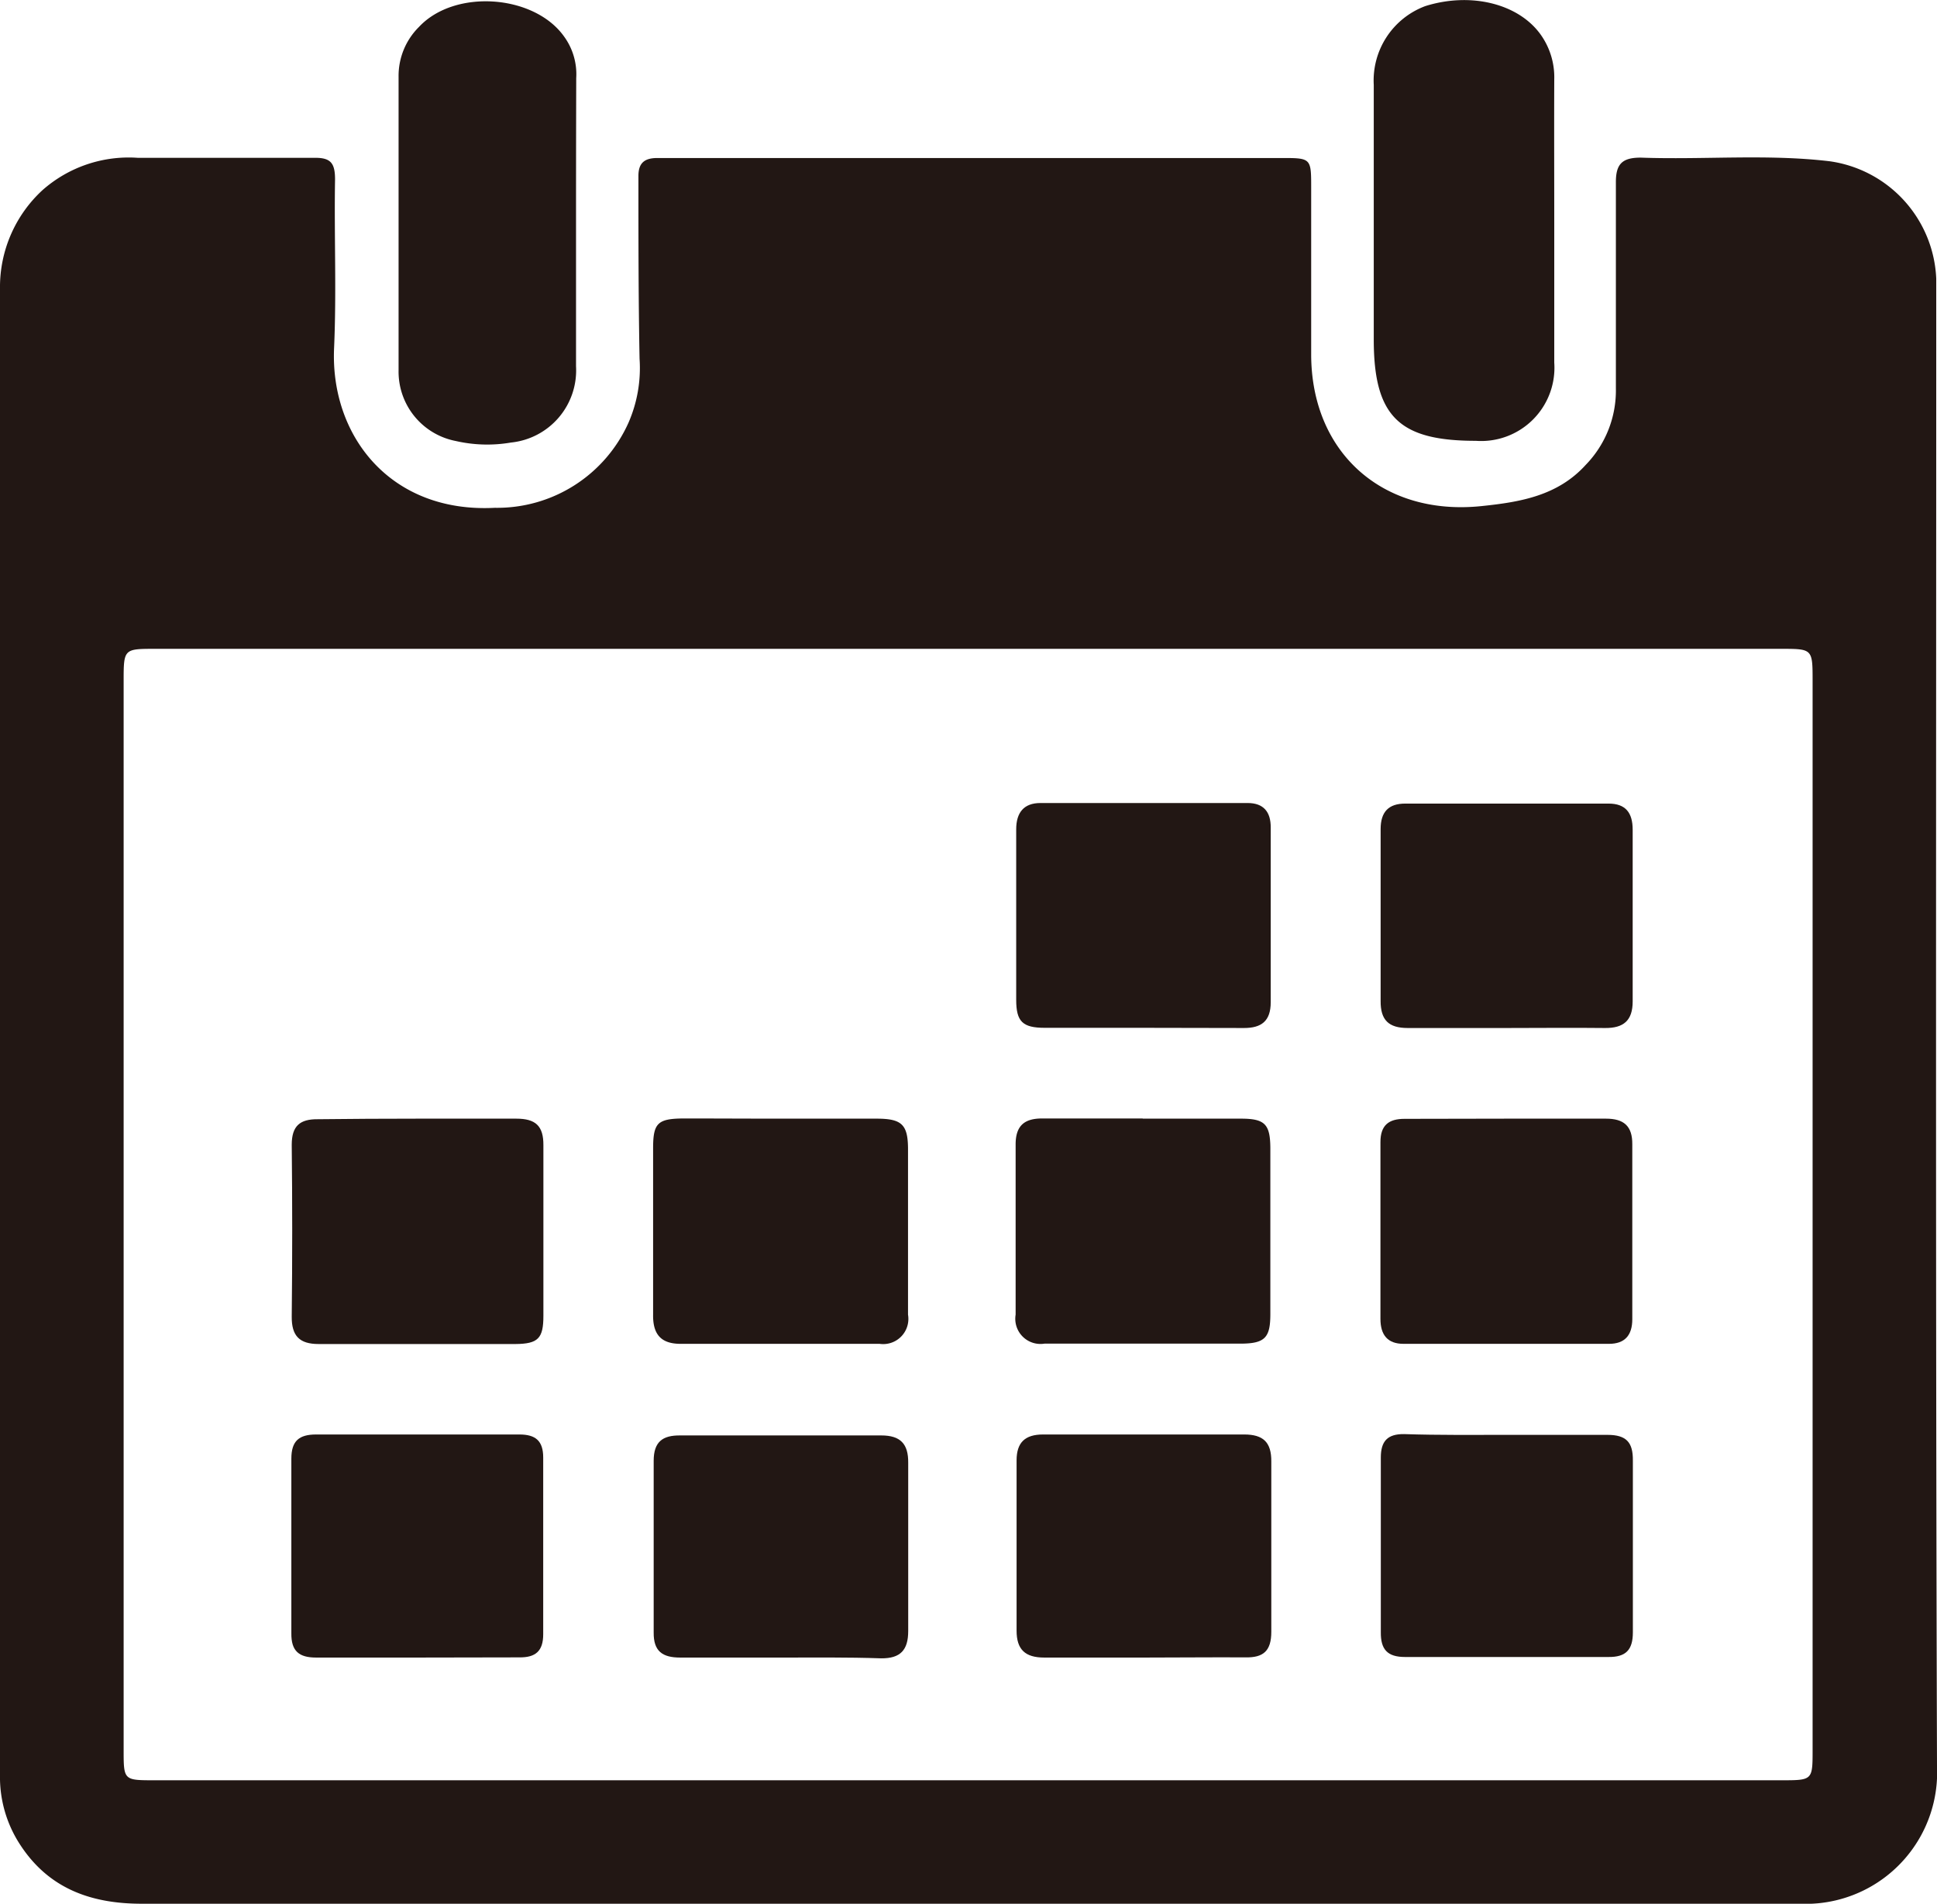 <svg xmlns="http://www.w3.org/2000/svg" viewBox="0 0 101.52 99.76"><defs><style>.cls-1{fill:#221714;}</style></defs><title>資產 10</title><g id="圖層_2" data-name="圖層 2"><g id="圖層_1-2" data-name="圖層 1"><path class="cls-1" d="M81.46,11.68c0,2.44,0,4.88,0,7.32a3.84,3.84,0,0,1-4.11,4.1c-4,0-5.35-1.25-5.35-5.31,0-4.45,0-8.9,0-13.34A4.16,4.16,0,0,1,74.7.32c2.39-.75,4.9-.13,6.06,1.51a3.85,3.85,0,0,1,.7,2.33C81.45,6.66,81.46,9.17,81.46,11.68Z"/><path class="cls-1" d="M30.19,11.76c0,2.48,0,5,0,7.43a3.8,3.8,0,0,1-3.41,4,7.37,7.37,0,0,1-2.89-.08,3.7,3.7,0,0,1-3-3.7c0-5.13,0-10.26,0-15.39a3.61,3.61,0,0,1,1.07-2.61c1.87-2,6-1.7,7.58.47a3.36,3.36,0,0,1,.66,2.22c0,.07,0,.14,0,.22Q30.19,8,30.19,11.76Z"/><path class="cls-1" d="M101.48,16c0-.47,0-.93,0-1.4a6.49,6.49,0,0,0-5.59-6.15c-3.29-.39-6.6-.07-9.9-.19-1,0-1.31.36-1.3,1.33,0,3.59,0,7.18,0,10.77a5.59,5.59,0,0,1-1.58,4c-1.47,1.62-3.43,1.95-5.46,2.16-5.16.54-8.92-2.78-8.93-7.94q0-4.36,0-8.73c0-1.56,0-1.57-1.55-1.57H34.46c-.65,0-1,.23-1,.94,0,3.2,0,6.39.06,9.58a7.15,7.15,0,0,1-.58,3.35,7.54,7.54,0,0,1-7,4.46c-5.47.29-8.64-3.77-8.43-8.38.13-2.94,0-5.89.05-8.83,0-.86-.23-1.14-1.08-1.13-3.09,0-6.18,0-9.26,0a6.82,6.82,0,0,0-5,1.7A6.9,6.9,0,0,0,0,15.12Q0,54.06,0,93a6.46,6.46,0,0,0,1,3.58c1.5,2.37,3.74,3.18,6.43,3.18q21.65,0,43.3,0H77.42c5.64,0,11.27,0,16.91,0a6.89,6.89,0,0,0,7.19-7.21C101.44,67,101.48,41.49,101.48,16ZM93.39,93.29H8.1c-1.62,0-1.62,0-1.62-1.6q0-28,0-56C6.48,34,6.49,34,8.15,34H93.33C95,34,95,34,95,35.69q0,28,0,56C95,93.28,95,93.29,93.39,93.29Z"/><path class="cls-1" d="M59.92,53.86c-1.72,0-3.44,0-5.16,0-1.17,0-1.5-.33-1.5-1.47,0-3,0-6,0-8.93,0-.88.4-1.38,1.27-1.38q5.43,0,10.86,0c.83,0,1.22.46,1.21,1.3q0,4.57,0,9.14c0,1-.5,1.35-1.4,1.35Z"/><path class="cls-1" d="M40.9,58.62c1.68,0,3.37,0,5.05,0,1.31,0,1.63.31,1.64,1.56,0,2.9,0,5.81,0,8.71a1.32,1.32,0,0,1-1.49,1.53q-5.21,0-10.43,0c-1,0-1.46-.47-1.44-1.54,0-2.9,0-5.81,0-8.71,0-1.32.24-1.55,1.59-1.56C37.54,58.61,39.22,58.62,40.9,58.62Z"/><path class="cls-1" d="M59.89,58.62c1.72,0,3.44,0,5.16,0,1.25,0,1.52.3,1.53,1.53q0,4.35,0,8.71c0,1.22-.27,1.54-1.52,1.55-3.44,0-6.88,0-10.32,0a1.32,1.32,0,0,1-1.51-1.52q0-4.46,0-8.92c0-1,.48-1.36,1.39-1.36h5.27Z"/><path class="cls-1" d="M21.9,58.62c1.72,0,3.44,0,5.16,0,1,0,1.43.37,1.42,1.4,0,3,0,6,0,8.93,0,1.18-.27,1.47-1.46,1.48-3.44,0-6.88,0-10.32,0-1,0-1.42-.42-1.41-1.44q.05-4.52,0-9c0-1,.44-1.35,1.37-1.34C18.39,58.63,20.15,58.62,21.9,58.62Z"/><path class="cls-1" d="M79,58.62c1.72,0,3.45,0,5.17,0,.93,0,1.39.38,1.38,1.35q0,4.58,0,9.16c0,.85-.4,1.29-1.22,1.29q-5.39,0-10.77,0c-.83,0-1.21-.46-1.21-1.31q0-4.63,0-9.26c0-.89.44-1.22,1.26-1.22Z"/><path class="cls-1" d="M78.95,53.87c-1.72,0-3.45,0-5.17,0-1,0-1.43-.42-1.42-1.42q0-4.52,0-9c0-.91.42-1.34,1.29-1.34H84.31c.89,0,1.26.48,1.26,1.37q0,4.52,0,9c0,1-.48,1.4-1.45,1.39C82.39,53.85,80.67,53.87,78.95,53.87Z"/><path class="cls-1" d="M40.92,86.86c-1.76,0-3.52,0-5.27,0-.93,0-1.4-.33-1.39-1.31q0-4.52,0-9c0-1,.47-1.34,1.39-1.33q5.27,0,10.54,0c1,0,1.42.44,1.41,1.43q0,4.41,0,8.82c0,1-.41,1.44-1.42,1.43C44.43,86.84,42.68,86.86,40.92,86.86Z"/><path class="cls-1" d="M60,86.86c-1.76,0-3.51,0-5.27,0-1,0-1.45-.42-1.45-1.41,0-3,0-5.95,0-8.92,0-.93.43-1.36,1.39-1.36q5.27,0,10.54,0c1,0,1.43.41,1.42,1.42q0,4.46,0,8.92c0,1-.41,1.36-1.36,1.34C63.47,86.84,61.71,86.86,60,86.86Z"/><path class="cls-1" d="M21.84,86.86c-1.76,0-3.52,0-5.27,0-.9,0-1.31-.34-1.3-1.27q0-4.57,0-9.15c0-.93.4-1.27,1.3-1.27q5.33,0,10.65,0c.85,0,1.25.33,1.25,1.21q0,4.63,0,9.26c0,.88-.4,1.22-1.25,1.21C25.43,86.85,23.64,86.86,21.84,86.86Z"/><path class="cls-1" d="M79.08,75.19c1.72,0,3.44,0,5.17,0,1,0,1.34.4,1.33,1.35q0,4.52,0,9c0,.92-.37,1.3-1.28,1.29q-5.33,0-10.66,0c-.92,0-1.28-.39-1.27-1.3q0-4.57,0-9.15c0-.86.35-1.24,1.22-1.23C75.42,75.21,77.25,75.19,79.08,75.19Z"/></g></g></svg>